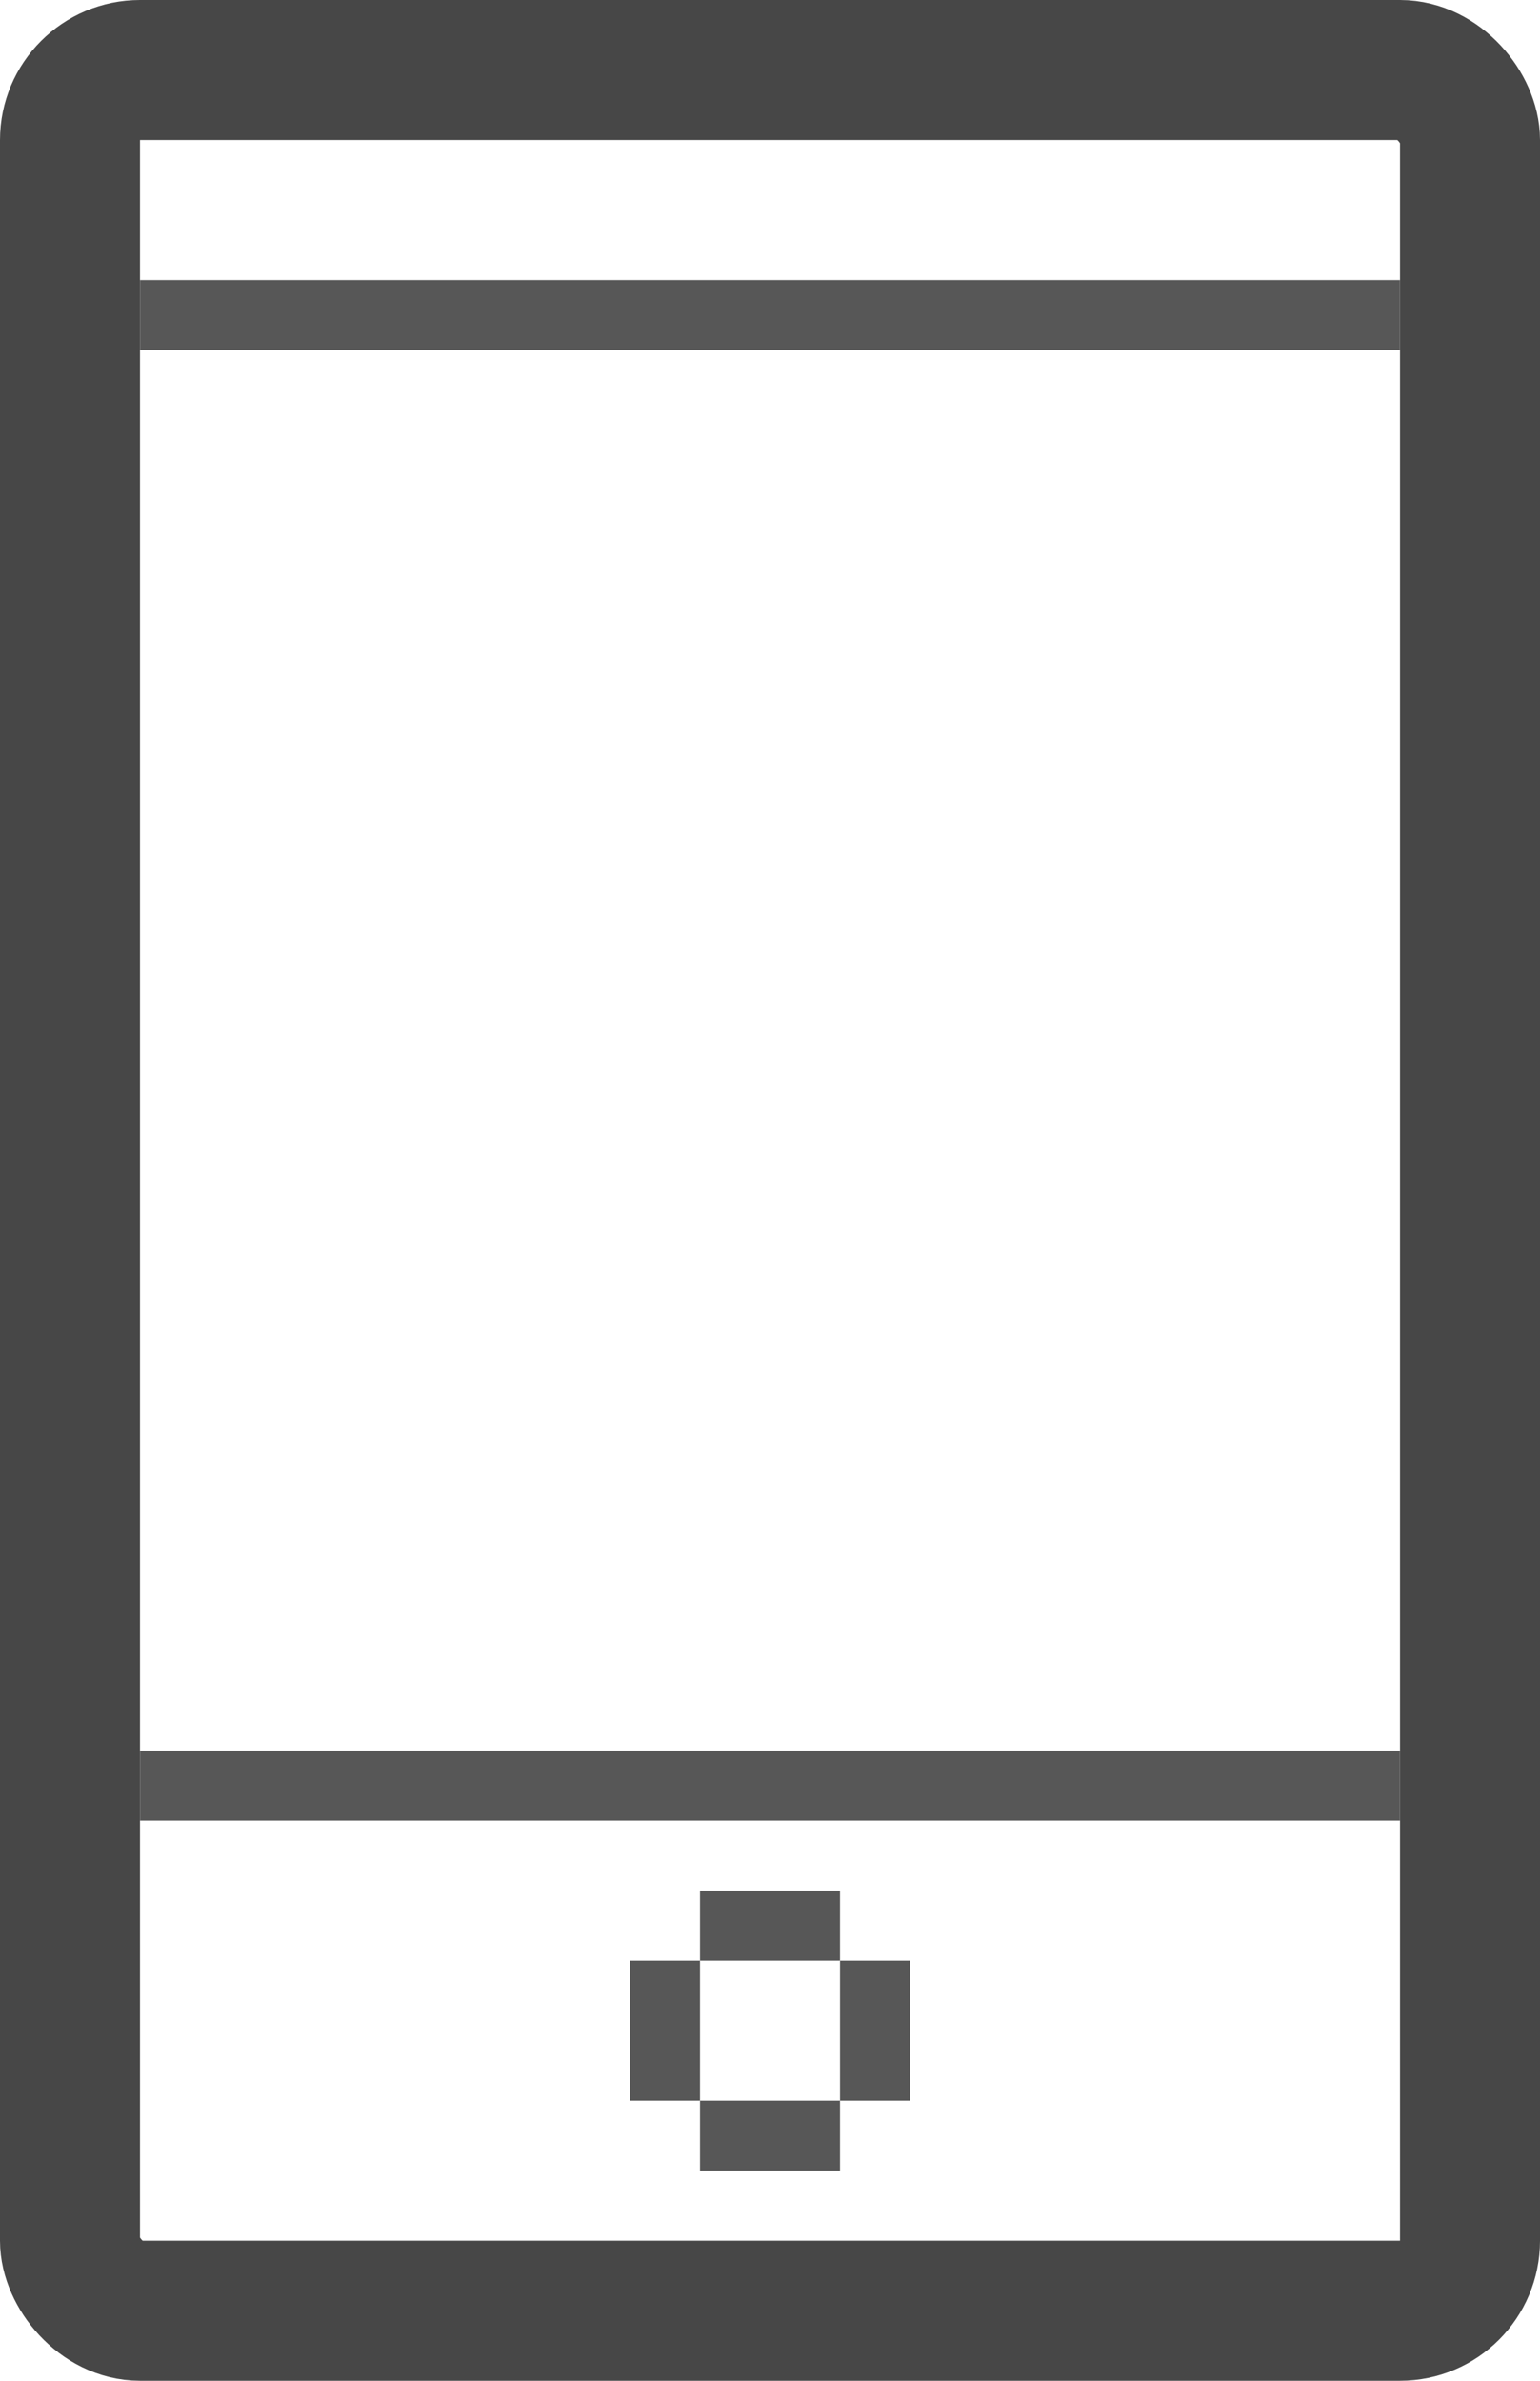 <svg width="22" height="34" viewBox="0 0 22 34" xmlns="http://www.w3.org/2000/svg">
    <g fill="none" fill-rule="evenodd">
        <g transform="translate(1)">
            <rect stroke="#474747" stroke-width="2" y="1" width="20" height="32" rx="1"/>
            <path fill="#575757" d="M1 4h18v1H1zM1 25h18v1H1z"/>
            <g fill="#575757">
                <path d="M9 27h2v1H9zM9 30h2v1H9z"/>
                <path d="M8 28h1v2H8z"/>
                <path d="M11 28h1v2h-1z"/>
            </g>
        </g>
    </g>
</svg>
